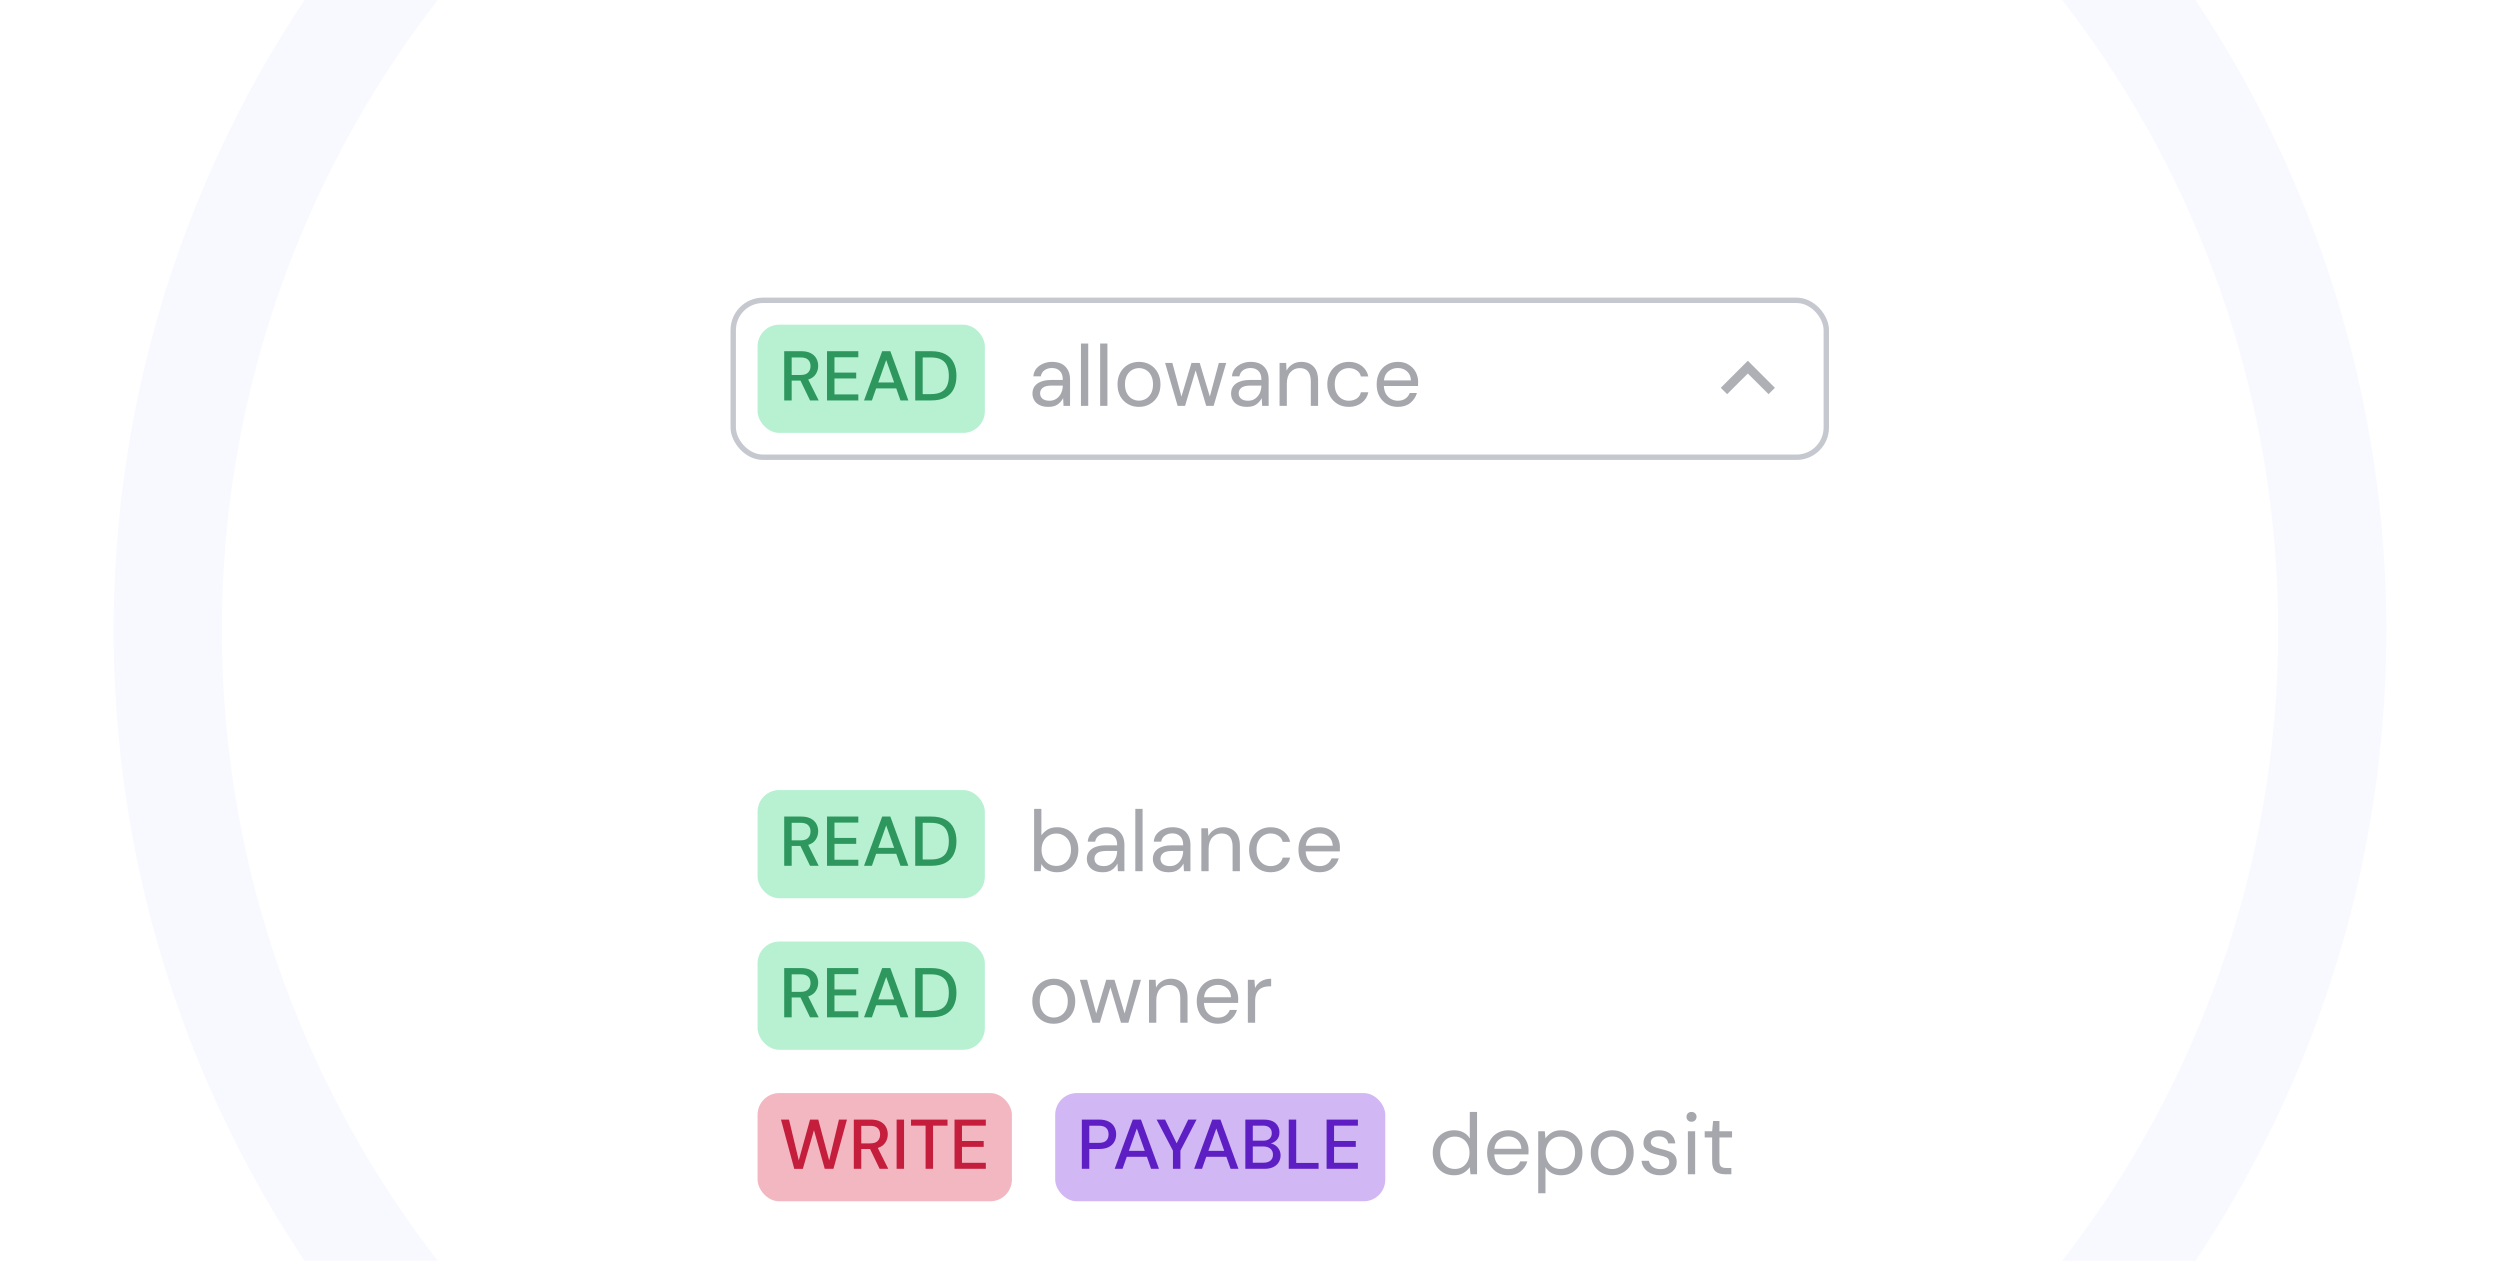 <svg width="462" height="233" viewBox="0 0 462 233" fill="none" xmlns="http://www.w3.org/2000/svg">
<g clip-path="url(#clip0_4768_38925)">
<circle cx="231" cy="116.5" r="200" stroke="#859BEC" stroke-opacity="0.06" stroke-width="20"/>
<circle cx="231" cy="116" r="146.5" stroke="white" stroke-opacity="0.31" stroke-width="3"/>
<circle cx="231" cy="116" r="91.5" stroke="white" stroke-opacity="0.31" stroke-width="3"/>
<circle cx="231" cy="116" r="101" stroke="white" stroke-opacity="0.31" stroke-width="10"/>
<rect x="135.5" y="55.5" width="202" height="29" rx="5.5" fill="white"/>
<rect x="140" y="60" width="42" height="20" rx="4" fill="#31D87E" fill-opacity="0.35"/>
<path d="M144.923 74V64.9H148.056C148.775 64.9 149.365 65.021 149.824 65.264C150.292 65.507 150.639 65.836 150.864 66.252C151.089 66.659 151.202 67.114 151.202 67.617C151.202 68.18 151.05 68.692 150.747 69.151C150.452 69.61 149.989 69.94 149.356 70.139L151.293 74H149.694L147.926 70.334H146.301V74H144.923ZM146.301 69.294H147.978C148.602 69.294 149.057 69.142 149.343 68.839C149.638 68.536 149.785 68.141 149.785 67.656C149.785 67.171 149.642 66.785 149.356 66.499C149.07 66.204 148.606 66.057 147.965 66.057H146.301V69.294ZM152.832 74V64.9H158.617V66.018H154.21V68.852H158.227V69.944H154.21V72.882H158.617V74H152.832ZM159.674 74L163.028 64.9H164.536L167.864 74H166.408L165.628 71.777H161.91L161.13 74H159.674ZM162.3 70.685H165.238L163.769 66.538L162.3 70.685ZM169.133 74V64.9H172.084C173.15 64.9 174.025 65.086 174.71 65.459C175.403 65.832 175.915 66.36 176.244 67.045C176.582 67.721 176.751 68.527 176.751 69.463C176.751 70.39 176.582 71.196 176.244 71.881C175.915 72.557 175.403 73.081 174.71 73.454C174.025 73.818 173.15 74 172.084 74H169.133ZM170.511 72.83H172.032C172.855 72.83 173.505 72.696 173.982 72.427C174.467 72.158 174.814 71.773 175.022 71.27C175.239 70.767 175.347 70.165 175.347 69.463C175.347 68.761 175.239 68.154 175.022 67.643C174.814 67.132 174.467 66.742 173.982 66.473C173.505 66.196 172.855 66.057 172.032 66.057H170.511V72.83Z" fill="#2D975E"/>
<path d="M193.744 75.192C193.083 75.192 192.533 75.08 192.096 74.856C191.659 74.632 191.333 74.333 191.12 73.96C190.907 73.587 190.8 73.181 190.8 72.744C190.8 71.933 191.109 71.309 191.728 70.872C192.347 70.435 193.189 70.216 194.256 70.216H196.4V70.12C196.4 69.427 196.219 68.904 195.856 68.552C195.493 68.189 195.008 68.008 194.4 68.008C193.877 68.008 193.424 68.141 193.04 68.408C192.667 68.664 192.432 69.043 192.336 69.544H190.96C191.013 68.968 191.205 68.483 191.536 68.088C191.877 67.693 192.299 67.395 192.8 67.192C193.301 66.979 193.835 66.872 194.4 66.872C195.509 66.872 196.341 67.171 196.896 67.768C197.461 68.355 197.744 69.139 197.744 70.12V75H196.544L196.464 73.576C196.24 74.024 195.909 74.408 195.472 74.728C195.045 75.037 194.469 75.192 193.744 75.192ZM193.952 74.056C194.464 74.056 194.901 73.923 195.264 73.656C195.637 73.389 195.92 73.043 196.112 72.616C196.304 72.189 196.4 71.741 196.4 71.272V71.256H194.368C193.579 71.256 193.019 71.395 192.688 71.672C192.368 71.939 192.208 72.275 192.208 72.68C192.208 73.096 192.357 73.432 192.656 73.688C192.965 73.933 193.397 74.056 193.952 74.056ZM199.76 75V63.48H201.104V75H199.76ZM203.307 75V63.48H204.651V75H203.307ZM210.47 75.192C209.723 75.192 209.051 75.021 208.454 74.68C207.857 74.339 207.382 73.859 207.03 73.24C206.689 72.611 206.518 71.875 206.518 71.032C206.518 70.189 206.694 69.459 207.046 68.84C207.398 68.211 207.873 67.725 208.47 67.384C209.078 67.043 209.755 66.872 210.502 66.872C211.249 66.872 211.921 67.043 212.518 67.384C213.115 67.725 213.585 68.211 213.926 68.84C214.278 69.459 214.454 70.189 214.454 71.032C214.454 71.875 214.278 72.611 213.926 73.24C213.574 73.859 213.094 74.339 212.486 74.68C211.889 75.021 211.217 75.192 210.47 75.192ZM210.47 74.04C210.929 74.04 211.355 73.928 211.75 73.704C212.145 73.48 212.465 73.144 212.71 72.696C212.955 72.248 213.078 71.693 213.078 71.032C213.078 70.371 212.955 69.816 212.71 69.368C212.475 68.92 212.161 68.584 211.766 68.36C211.371 68.136 210.95 68.024 210.502 68.024C210.043 68.024 209.617 68.136 209.222 68.36C208.827 68.584 208.507 68.92 208.262 69.368C208.017 69.816 207.894 70.371 207.894 71.032C207.894 71.693 208.017 72.248 208.262 72.696C208.507 73.144 208.822 73.48 209.206 73.704C209.601 73.928 210.022 74.04 210.47 74.04ZM217.626 75L215.306 67.064H216.65L218.33 73.288L220.186 67.064H221.706L223.578 73.288L225.242 67.064H226.602L224.282 75H222.906L220.954 68.456L219.002 75H217.626ZM230.447 75.192C229.786 75.192 229.236 75.08 228.799 74.856C228.362 74.632 228.036 74.333 227.823 73.96C227.61 73.587 227.503 73.181 227.503 72.744C227.503 71.933 227.812 71.309 228.431 70.872C229.05 70.435 229.892 70.216 230.959 70.216H233.103V70.12C233.103 69.427 232.922 68.904 232.559 68.552C232.196 68.189 231.711 68.008 231.103 68.008C230.58 68.008 230.127 68.141 229.743 68.408C229.37 68.664 229.135 69.043 229.039 69.544H227.663C227.716 68.968 227.908 68.483 228.239 68.088C228.58 67.693 229.002 67.395 229.503 67.192C230.004 66.979 230.538 66.872 231.103 66.872C232.212 66.872 233.044 67.171 233.599 67.768C234.164 68.355 234.447 69.139 234.447 70.12V75H233.247L233.167 73.576C232.943 74.024 232.612 74.408 232.175 74.728C231.748 75.037 231.172 75.192 230.447 75.192ZM230.655 74.056C231.167 74.056 231.604 73.923 231.967 73.656C232.34 73.389 232.623 73.043 232.815 72.616C233.007 72.189 233.103 71.741 233.103 71.272V71.256H231.071C230.282 71.256 229.722 71.395 229.391 71.672C229.071 71.939 228.911 72.275 228.911 72.68C228.911 73.096 229.06 73.432 229.359 73.688C229.668 73.933 230.1 74.056 230.655 74.056ZM236.463 75V67.064H237.679L237.759 68.488C238.015 67.987 238.383 67.592 238.863 67.304C239.343 67.016 239.887 66.872 240.495 66.872C241.434 66.872 242.181 67.16 242.735 67.736C243.301 68.301 243.583 69.176 243.583 70.36V75H242.239V70.504C242.239 68.851 241.557 68.024 240.191 68.024C239.509 68.024 238.938 68.275 238.479 68.776C238.031 69.267 237.807 69.971 237.807 70.888V75H236.463ZM249.268 75.192C248.51 75.192 247.828 75.021 247.22 74.68C246.622 74.328 246.148 73.843 245.796 73.224C245.454 72.595 245.284 71.864 245.284 71.032C245.284 70.2 245.454 69.475 245.796 68.856C246.148 68.227 246.622 67.741 247.22 67.4C247.828 67.048 248.51 66.872 249.268 66.872C250.206 66.872 250.996 67.117 251.636 67.608C252.286 68.099 252.697 68.755 252.868 69.576H251.492C251.385 69.085 251.124 68.707 250.708 68.44C250.292 68.163 249.806 68.024 249.252 68.024C248.804 68.024 248.382 68.136 247.988 68.36C247.593 68.584 247.273 68.92 247.028 69.368C246.782 69.816 246.66 70.371 246.66 71.032C246.66 71.693 246.782 72.248 247.028 72.696C247.273 73.144 247.593 73.485 247.988 73.72C248.382 73.944 248.804 74.056 249.252 74.056C249.806 74.056 250.292 73.923 250.708 73.656C251.124 73.379 251.385 72.989 251.492 72.488H252.868C252.708 73.288 252.302 73.939 251.652 74.44C251.001 74.941 250.206 75.192 249.268 75.192ZM258.313 75.192C257.555 75.192 256.883 75.021 256.297 74.68C255.71 74.328 255.246 73.843 254.905 73.224C254.574 72.605 254.409 71.875 254.409 71.032C254.409 70.2 254.574 69.475 254.905 68.856C255.235 68.227 255.694 67.741 256.281 67.4C256.878 67.048 257.566 66.872 258.345 66.872C259.113 66.872 259.774 67.048 260.329 67.4C260.894 67.741 261.326 68.195 261.625 68.76C261.923 69.325 262.073 69.933 262.073 70.584C262.073 70.701 262.067 70.819 262.057 70.936C262.057 71.053 262.057 71.187 262.057 71.336H255.737C255.769 71.944 255.907 72.451 256.153 72.856C256.409 73.251 256.723 73.549 257.097 73.752C257.481 73.955 257.886 74.056 258.313 74.056C258.867 74.056 259.331 73.928 259.705 73.672C260.078 73.416 260.35 73.069 260.521 72.632H261.849C261.635 73.368 261.225 73.981 260.617 74.472C260.019 74.952 259.251 75.192 258.313 75.192ZM258.313 68.008C257.673 68.008 257.102 68.205 256.601 68.6C256.11 68.984 255.827 69.549 255.753 70.296H260.745C260.713 69.581 260.467 69.021 260.009 68.616C259.55 68.211 258.985 68.008 258.313 68.008Z" fill="#A5A7AD"/>
<path d="M319.175 72.842L323 69.025L326.825 72.842L328 71.667L323 66.667L318 71.667L319.175 72.842Z" fill="#AEB0B6"/>
<rect x="135.5" y="55.5" width="202" height="29" rx="5.5" stroke="#C5C8CF"/>
<g filter="url(#filter0_d_4768_38925)">
<rect x="135" y="93" width="203" height="86" rx="6" fill="white" shape-rendering="crispEdges"/>
<rect x="140" y="98" width="42" height="20" rx="4" fill="#31D87E" fill-opacity="0.35"/>
<path d="M144.923 112V102.9H148.056C148.775 102.9 149.365 103.021 149.824 103.264C150.292 103.507 150.639 103.836 150.864 104.252C151.089 104.659 151.202 105.114 151.202 105.617C151.202 106.18 151.05 106.692 150.747 107.151C150.452 107.61 149.989 107.94 149.356 108.139L151.293 112H149.694L147.926 108.334H146.301V112H144.923ZM146.301 107.294H147.978C148.602 107.294 149.057 107.142 149.343 106.839C149.638 106.536 149.785 106.141 149.785 105.656C149.785 105.171 149.642 104.785 149.356 104.499C149.07 104.204 148.606 104.057 147.965 104.057H146.301V107.294ZM152.832 112V102.9H158.617V104.018H154.21V106.852H158.227V107.944H154.21V110.882H158.617V112H152.832ZM159.674 112L163.028 102.9H164.536L167.864 112H166.408L165.628 109.777H161.91L161.13 112H159.674ZM162.3 108.685H165.238L163.769 104.538L162.3 108.685ZM169.133 112V102.9H172.084C173.15 102.9 174.025 103.086 174.71 103.459C175.403 103.832 175.915 104.36 176.244 105.045C176.582 105.721 176.751 106.527 176.751 107.463C176.751 108.39 176.582 109.196 176.244 109.881C175.915 110.557 175.403 111.081 174.71 111.454C174.025 111.818 173.15 112 172.084 112H169.133ZM170.511 110.83H172.032C172.855 110.83 173.505 110.696 173.982 110.427C174.467 110.158 174.814 109.773 175.022 109.27C175.239 108.767 175.347 108.165 175.347 107.463C175.347 106.761 175.239 106.154 175.022 105.643C174.814 105.132 174.467 104.742 173.982 104.473C173.505 104.196 172.855 104.057 172.032 104.057H170.511V110.83Z" fill="#2D975E"/>
<path d="M195.344 113.192C194.693 113.192 194.112 113.059 193.6 112.792C193.099 112.525 192.715 112.152 192.448 111.672L192.32 113H191.104V101.48H192.448V106.376C192.704 105.992 193.067 105.645 193.536 105.336C194.016 105.027 194.624 104.872 195.36 104.872C196.149 104.872 196.837 105.053 197.424 105.416C198.011 105.779 198.464 106.275 198.784 106.904C199.115 107.533 199.28 108.248 199.28 109.048C199.28 109.848 199.115 110.563 198.784 111.192C198.464 111.811 198.005 112.301 197.408 112.664C196.821 113.016 196.133 113.192 195.344 113.192ZM195.2 112.024C195.733 112.024 196.203 111.901 196.608 111.656C197.013 111.4 197.333 111.048 197.568 110.6C197.803 110.152 197.92 109.629 197.92 109.032C197.92 108.435 197.803 107.912 197.568 107.464C197.333 107.016 197.013 106.669 196.608 106.424C196.203 106.168 195.733 106.04 195.2 106.04C194.667 106.04 194.197 106.168 193.792 106.424C193.387 106.669 193.067 107.016 192.832 107.464C192.597 107.912 192.48 108.435 192.48 109.032C192.48 109.629 192.597 110.152 192.832 110.6C193.067 111.048 193.387 111.4 193.792 111.656C194.197 111.901 194.667 112.024 195.2 112.024ZM203.791 113.192C203.13 113.192 202.58 113.08 202.143 112.856C201.706 112.632 201.38 112.333 201.167 111.96C200.954 111.587 200.847 111.181 200.847 110.744C200.847 109.933 201.156 109.309 201.775 108.872C202.394 108.435 203.236 108.216 204.303 108.216H206.447V108.12C206.447 107.427 206.266 106.904 205.903 106.552C205.54 106.189 205.055 106.008 204.447 106.008C203.924 106.008 203.471 106.141 203.087 106.408C202.714 106.664 202.479 107.043 202.383 107.544H201.007C201.06 106.968 201.252 106.483 201.583 106.088C201.924 105.693 202.346 105.395 202.847 105.192C203.348 104.979 203.882 104.872 204.447 104.872C205.556 104.872 206.388 105.171 206.943 105.768C207.508 106.355 207.791 107.139 207.791 108.12V113H206.591L206.511 111.576C206.287 112.024 205.956 112.408 205.519 112.728C205.092 113.037 204.516 113.192 203.791 113.192ZM203.999 112.056C204.511 112.056 204.948 111.923 205.311 111.656C205.684 111.389 205.967 111.043 206.159 110.616C206.351 110.189 206.447 109.741 206.447 109.272V109.256H204.415C203.626 109.256 203.066 109.395 202.735 109.672C202.415 109.939 202.255 110.275 202.255 110.68C202.255 111.096 202.404 111.432 202.703 111.688C203.012 111.933 203.444 112.056 203.999 112.056ZM209.807 113V101.48H211.151V113H209.807ZM215.994 113.192C215.333 113.192 214.783 113.08 214.346 112.856C213.909 112.632 213.583 112.333 213.37 111.96C213.157 111.587 213.05 111.181 213.05 110.744C213.05 109.933 213.359 109.309 213.978 108.872C214.597 108.435 215.439 108.216 216.506 108.216H218.65V108.12C218.65 107.427 218.469 106.904 218.106 106.552C217.743 106.189 217.258 106.008 216.65 106.008C216.127 106.008 215.674 106.141 215.29 106.408C214.917 106.664 214.682 107.043 214.586 107.544H213.21C213.263 106.968 213.455 106.483 213.786 106.088C214.127 105.693 214.549 105.395 215.05 105.192C215.551 104.979 216.085 104.872 216.65 104.872C217.759 104.872 218.591 105.171 219.146 105.768C219.711 106.355 219.994 107.139 219.994 108.12V113H218.794L218.714 111.576C218.49 112.024 218.159 112.408 217.722 112.728C217.295 113.037 216.719 113.192 215.994 113.192ZM216.202 112.056C216.714 112.056 217.151 111.923 217.514 111.656C217.887 111.389 218.17 111.043 218.362 110.616C218.554 110.189 218.65 109.741 218.65 109.272V109.256H216.618C215.829 109.256 215.269 109.395 214.938 109.672C214.618 109.939 214.458 110.275 214.458 110.68C214.458 111.096 214.607 111.432 214.906 111.688C215.215 111.933 215.647 112.056 216.202 112.056ZM222.01 113V105.064H223.226L223.306 106.488C223.562 105.987 223.93 105.592 224.41 105.304C224.89 105.016 225.434 104.872 226.042 104.872C226.981 104.872 227.728 105.16 228.282 105.736C228.848 106.301 229.13 107.176 229.13 108.36V113H227.786V108.504C227.786 106.851 227.104 106.024 225.738 106.024C225.056 106.024 224.485 106.275 224.026 106.776C223.578 107.267 223.354 107.971 223.354 108.888V113H222.01ZM234.815 113.192C234.057 113.192 233.375 113.021 232.767 112.68C232.169 112.328 231.695 111.843 231.343 111.224C231.001 110.595 230.831 109.864 230.831 109.032C230.831 108.2 231.001 107.475 231.343 106.856C231.695 106.227 232.169 105.741 232.767 105.4C233.375 105.048 234.057 104.872 234.815 104.872C235.753 104.872 236.543 105.117 237.183 105.608C237.833 106.099 238.244 106.755 238.415 107.576H237.039C236.932 107.085 236.671 106.707 236.255 106.44C235.839 106.163 235.353 106.024 234.799 106.024C234.351 106.024 233.929 106.136 233.535 106.36C233.14 106.584 232.82 106.92 232.575 107.368C232.329 107.816 232.207 108.371 232.207 109.032C232.207 109.693 232.329 110.248 232.575 110.696C232.82 111.144 233.14 111.485 233.535 111.72C233.929 111.944 234.351 112.056 234.799 112.056C235.353 112.056 235.839 111.923 236.255 111.656C236.671 111.379 236.932 110.989 237.039 110.488H238.415C238.255 111.288 237.849 111.939 237.199 112.44C236.548 112.941 235.753 113.192 234.815 113.192ZM243.86 113.192C243.102 113.192 242.43 113.021 241.844 112.68C241.257 112.328 240.793 111.843 240.452 111.224C240.121 110.605 239.956 109.875 239.956 109.032C239.956 108.2 240.121 107.475 240.452 106.856C240.782 106.227 241.241 105.741 241.828 105.4C242.425 105.048 243.113 104.872 243.891 104.872C244.66 104.872 245.321 105.048 245.876 105.4C246.441 105.741 246.873 106.195 247.172 106.76C247.47 107.325 247.62 107.933 247.62 108.584C247.62 108.701 247.614 108.819 247.604 108.936C247.604 109.053 247.604 109.187 247.604 109.336H241.284C241.316 109.944 241.454 110.451 241.7 110.856C241.956 111.251 242.27 111.549 242.644 111.752C243.028 111.955 243.433 112.056 243.86 112.056C244.414 112.056 244.878 111.928 245.252 111.672C245.625 111.416 245.897 111.069 246.068 110.632H247.396C247.182 111.368 246.772 111.981 246.164 112.472C245.566 112.952 244.798 113.192 243.86 113.192ZM243.86 106.008C243.22 106.008 242.649 106.205 242.148 106.6C241.657 106.984 241.374 107.549 241.299 108.296H246.292C246.26 107.581 246.014 107.021 245.556 106.616C245.097 106.211 244.532 106.008 243.86 106.008Z" fill="#A5A7AD"/>
<rect x="140" y="126" width="42" height="20" rx="4" fill="#31D87E" fill-opacity="0.35"/>
<path d="M144.923 140V130.9H148.056C148.775 130.9 149.365 131.021 149.824 131.264C150.292 131.507 150.639 131.836 150.864 132.252C151.089 132.659 151.202 133.114 151.202 133.617C151.202 134.18 151.05 134.692 150.747 135.151C150.452 135.61 149.989 135.94 149.356 136.139L151.293 140H149.694L147.926 136.334H146.301V140H144.923ZM146.301 135.294H147.978C148.602 135.294 149.057 135.142 149.343 134.839C149.638 134.536 149.785 134.141 149.785 133.656C149.785 133.171 149.642 132.785 149.356 132.499C149.07 132.204 148.606 132.057 147.965 132.057H146.301V135.294ZM152.832 140V130.9H158.617V132.018H154.21V134.852H158.227V135.944H154.21V138.882H158.617V140H152.832ZM159.674 140L163.028 130.9H164.536L167.864 140H166.408L165.628 137.777H161.91L161.13 140H159.674ZM162.3 136.685H165.238L163.769 132.538L162.3 136.685ZM169.133 140V130.9H172.084C173.15 130.9 174.025 131.086 174.71 131.459C175.403 131.832 175.915 132.36 176.244 133.045C176.582 133.721 176.751 134.527 176.751 135.463C176.751 136.39 176.582 137.196 176.244 137.881C175.915 138.557 175.403 139.081 174.71 139.454C174.025 139.818 173.15 140 172.084 140H169.133ZM170.511 138.83H172.032C172.855 138.83 173.505 138.696 173.982 138.427C174.467 138.158 174.814 137.773 175.022 137.27C175.239 136.767 175.347 136.165 175.347 135.463C175.347 134.761 175.239 134.154 175.022 133.643C174.814 133.132 174.467 132.742 173.982 132.473C173.505 132.196 172.855 132.057 172.032 132.057H170.511V138.83Z" fill="#2D975E"/>
<path d="M194.72 141.192C193.973 141.192 193.301 141.021 192.704 140.68C192.107 140.339 191.632 139.859 191.28 139.24C190.939 138.611 190.768 137.875 190.768 137.032C190.768 136.189 190.944 135.459 191.296 134.84C191.648 134.211 192.123 133.725 192.72 133.384C193.328 133.043 194.005 132.872 194.752 132.872C195.499 132.872 196.171 133.043 196.768 133.384C197.365 133.725 197.835 134.211 198.176 134.84C198.528 135.459 198.704 136.189 198.704 137.032C198.704 137.875 198.528 138.611 198.176 139.24C197.824 139.859 197.344 140.339 196.736 140.68C196.139 141.021 195.467 141.192 194.72 141.192ZM194.72 140.04C195.179 140.04 195.605 139.928 196 139.704C196.395 139.48 196.715 139.144 196.96 138.696C197.205 138.248 197.328 137.693 197.328 137.032C197.328 136.371 197.205 135.816 196.96 135.368C196.725 134.92 196.411 134.584 196.016 134.36C195.621 134.136 195.2 134.024 194.752 134.024C194.293 134.024 193.867 134.136 193.472 134.36C193.077 134.584 192.757 134.92 192.512 135.368C192.267 135.816 192.144 136.371 192.144 137.032C192.144 137.693 192.267 138.248 192.512 138.696C192.757 139.144 193.072 139.48 193.456 139.704C193.851 139.928 194.272 140.04 194.72 140.04ZM201.876 141L199.556 133.064H200.9L202.58 139.288L204.436 133.064H205.956L207.828 139.288L209.492 133.064H210.852L208.532 141H207.156L205.204 134.456L203.252 141H201.876ZM212.338 141V133.064H213.554L213.634 134.488C213.89 133.987 214.258 133.592 214.738 133.304C215.218 133.016 215.762 132.872 216.37 132.872C217.309 132.872 218.056 133.16 218.61 133.736C219.176 134.301 219.458 135.176 219.458 136.36V141H218.114V136.504C218.114 134.851 217.432 134.024 216.066 134.024C215.384 134.024 214.813 134.275 214.354 134.776C213.906 135.267 213.682 135.971 213.682 136.888V141H212.338ZM225.063 141.192C224.305 141.192 223.633 141.021 223.047 140.68C222.46 140.328 221.996 139.843 221.655 139.224C221.324 138.605 221.159 137.875 221.159 137.032C221.159 136.2 221.324 135.475 221.655 134.856C221.985 134.227 222.444 133.741 223.031 133.4C223.628 133.048 224.316 132.872 225.095 132.872C225.863 132.872 226.524 133.048 227.079 133.4C227.644 133.741 228.076 134.195 228.375 134.76C228.673 135.325 228.823 135.933 228.823 136.584C228.823 136.701 228.817 136.819 228.807 136.936C228.807 137.053 228.807 137.187 228.807 137.336H222.487C222.519 137.944 222.657 138.451 222.903 138.856C223.159 139.251 223.473 139.549 223.847 139.752C224.231 139.955 224.636 140.056 225.063 140.056C225.617 140.056 226.081 139.928 226.455 139.672C226.828 139.416 227.1 139.069 227.271 138.632H228.599C228.385 139.368 227.975 139.981 227.367 140.472C226.769 140.952 226.001 141.192 225.063 141.192ZM225.063 134.008C224.423 134.008 223.852 134.205 223.351 134.6C222.86 134.984 222.577 135.549 222.503 136.296H227.495C227.463 135.581 227.217 135.021 226.759 134.616C226.3 134.211 225.735 134.008 225.063 134.008ZM230.604 141V133.064H231.82L231.932 134.584C232.177 134.061 232.551 133.645 233.052 133.336C233.553 133.027 234.172 132.872 234.908 132.872V134.28H234.54C234.071 134.28 233.639 134.365 233.244 134.536C232.849 134.696 232.535 134.973 232.3 135.368C232.065 135.763 231.948 136.307 231.948 137V141H230.604Z" fill="#A5A7AD"/>
<rect x="140" y="154" width="47" height="20" rx="4" fill="#DD3250" fill-opacity="0.35"/>
<path d="M146.782 168.013L144.325 158.9H145.807L147.614 166.44L149.694 158.9H151.215L153.23 166.44L155.037 158.9H156.519L154.023 168H152.411L150.422 160.863L148.368 168L146.782 168.013ZM157.783 168V158.9H160.916C161.636 158.9 162.225 159.021 162.684 159.264C163.152 159.507 163.499 159.836 163.724 160.252C163.95 160.659 164.062 161.114 164.062 161.617C164.062 162.18 163.911 162.692 163.607 163.151C163.313 163.61 162.849 163.94 162.216 164.139L164.153 168H162.554L160.786 164.334H159.161V168H157.783ZM159.161 163.294H160.838C161.462 163.294 161.917 163.142 162.203 162.839C162.498 162.536 162.645 162.141 162.645 161.656C162.645 161.171 162.502 160.785 162.216 160.499C161.93 160.204 161.467 160.057 160.825 160.057H159.161V163.294ZM165.693 168V158.9H167.071V168H165.693ZM171.049 168V160.018H168.358V158.9H175.105V160.018H172.427V168H171.049ZM176.395 168V158.9H182.18V160.018H177.773V162.852H181.79V163.944H177.773V166.882H182.18V168H176.395Z" fill="#C41E3C"/>
<rect x="195" y="154" width="61" height="20" rx="4" fill="#7D32DD" fill-opacity="0.35"/>
<path d="M199.923 168V158.9H203.108C203.819 158.9 204.408 159.021 204.876 159.264C205.344 159.498 205.691 159.823 205.916 160.239C206.15 160.646 206.267 161.11 206.267 161.63C206.267 162.124 206.154 162.579 205.929 162.995C205.712 163.402 205.37 163.727 204.902 163.97C204.434 164.213 203.836 164.334 203.108 164.334H201.301V168H199.923ZM201.301 163.203H203.043C203.693 163.203 204.157 163.064 204.434 162.787C204.72 162.501 204.863 162.115 204.863 161.63C204.863 161.127 204.72 160.737 204.434 160.46C204.157 160.174 203.693 160.031 203.043 160.031H201.301V163.203ZM205.99 168L209.344 158.9H210.852L214.18 168H212.724L211.944 165.777H208.226L207.446 168H205.99ZM208.616 164.685H211.554L210.085 160.538L208.616 164.685ZM216.76 168V164.646L213.744 158.9H215.304L217.449 163.294L219.581 158.9H221.128L218.138 164.646V168H216.76ZM220.679 168L224.033 158.9H225.541L228.869 168H227.413L226.633 165.777H222.915L222.135 168H220.679ZM223.305 164.685H226.243L224.774 160.538L223.305 164.685ZM230.138 168V158.9H233.57C234.515 158.9 235.23 159.121 235.715 159.563C236.2 160.005 236.443 160.56 236.443 161.227C236.443 161.808 236.287 162.271 235.975 162.618C235.663 162.956 235.286 163.186 234.844 163.307C235.191 163.376 235.498 163.515 235.767 163.723C236.044 163.931 236.261 164.191 236.417 164.503C236.573 164.815 236.651 165.153 236.651 165.517C236.651 165.985 236.534 166.41 236.3 166.791C236.075 167.164 235.741 167.458 235.299 167.675C234.857 167.892 234.315 168 233.674 168H230.138ZM231.516 162.8H233.401C233.93 162.8 234.333 162.679 234.61 162.436C234.887 162.185 235.026 161.842 235.026 161.409C235.026 160.984 234.887 160.646 234.61 160.395C234.341 160.144 233.93 160.018 233.375 160.018H231.516V162.8ZM231.516 166.869H233.492C234.047 166.869 234.476 166.739 234.779 166.479C235.091 166.219 235.247 165.855 235.247 165.387C235.247 164.919 235.087 164.551 234.766 164.282C234.445 164.005 234.012 163.866 233.466 163.866H231.516V166.869ZM238.161 168V158.9H239.539V166.908H243.673V168H238.161ZM245.156 168V158.9H250.941V160.018H246.534V162.852H250.551V163.944H246.534V166.882H250.941V168H245.156Z" fill="#5D1EC4"/>
<path d="M268.704 169.192C267.915 169.192 267.221 169.011 266.624 168.648C266.037 168.285 265.579 167.789 265.248 167.16C264.928 166.531 264.768 165.816 264.768 165.016C264.768 164.216 264.933 163.507 265.264 162.888C265.595 162.259 266.053 161.768 266.64 161.416C267.227 161.053 267.92 160.872 268.72 160.872C269.371 160.872 269.947 161.005 270.448 161.272C270.949 161.539 271.339 161.912 271.616 162.392V157.48H272.96V169H271.744L271.616 167.688C271.36 168.072 270.992 168.419 270.512 168.728C270.032 169.037 269.429 169.192 268.704 169.192ZM268.848 168.024C269.381 168.024 269.851 167.901 270.256 167.656C270.672 167.4 270.992 167.048 271.216 166.6C271.451 166.152 271.568 165.629 271.568 165.032C271.568 164.435 271.451 163.912 271.216 163.464C270.992 163.016 270.672 162.669 270.256 162.424C269.851 162.168 269.381 162.04 268.848 162.04C268.325 162.04 267.856 162.168 267.44 162.424C267.035 162.669 266.715 163.016 266.48 163.464C266.256 163.912 266.144 164.435 266.144 165.032C266.144 165.629 266.256 166.152 266.48 166.6C266.715 167.048 267.035 167.4 267.44 167.656C267.856 167.901 268.325 168.024 268.848 168.024ZM278.719 169.192C277.962 169.192 277.29 169.021 276.703 168.68C276.116 168.328 275.652 167.843 275.311 167.224C274.98 166.605 274.815 165.875 274.815 165.032C274.815 164.2 274.98 163.475 275.311 162.856C275.642 162.227 276.1 161.741 276.687 161.4C277.284 161.048 277.972 160.872 278.751 160.872C279.519 160.872 280.18 161.048 280.735 161.4C281.3 161.741 281.732 162.195 282.031 162.76C282.33 163.325 282.479 163.933 282.479 164.584C282.479 164.701 282.474 164.819 282.463 164.936C282.463 165.053 282.463 165.187 282.463 165.336H276.143C276.175 165.944 276.314 166.451 276.559 166.856C276.815 167.251 277.13 167.549 277.503 167.752C277.887 167.955 278.292 168.056 278.719 168.056C279.274 168.056 279.738 167.928 280.111 167.672C280.484 167.416 280.756 167.069 280.927 166.632H282.255C282.042 167.368 281.631 167.981 281.023 168.472C280.426 168.952 279.658 169.192 278.719 169.192ZM278.719 162.008C278.079 162.008 277.508 162.205 277.007 162.6C276.516 162.984 276.234 163.549 276.159 164.296H281.151C281.119 163.581 280.874 163.021 280.415 162.616C279.956 162.211 279.391 162.008 278.719 162.008ZM284.26 172.52V161.064H285.476L285.604 162.376C285.86 161.992 286.223 161.645 286.692 161.336C287.172 161.027 287.78 160.872 288.516 160.872C289.306 160.872 289.994 161.053 290.58 161.416C291.167 161.779 291.62 162.275 291.94 162.904C292.271 163.533 292.436 164.248 292.436 165.048C292.436 165.848 292.271 166.563 291.94 167.192C291.62 167.811 291.162 168.301 290.564 168.664C289.978 169.016 289.29 169.192 288.5 169.192C287.85 169.192 287.268 169.059 286.756 168.792C286.255 168.525 285.871 168.152 285.604 167.672V172.52H284.26ZM288.356 168.024C288.89 168.024 289.359 167.901 289.764 167.656C290.17 167.4 290.49 167.048 290.724 166.6C290.959 166.152 291.076 165.629 291.076 165.032C291.076 164.435 290.959 163.912 290.724 163.464C290.49 163.016 290.17 162.669 289.764 162.424C289.359 162.168 288.89 162.04 288.356 162.04C287.823 162.04 287.354 162.168 286.948 162.424C286.543 162.669 286.223 163.016 285.988 163.464C285.754 163.912 285.636 164.435 285.636 165.032C285.636 165.629 285.754 166.152 285.988 166.6C286.223 167.048 286.543 167.4 286.948 167.656C287.354 167.901 287.823 168.024 288.356 168.024ZM297.923 169.192C297.176 169.192 296.504 169.021 295.907 168.68C295.31 168.339 294.835 167.859 294.483 167.24C294.142 166.611 293.971 165.875 293.971 165.032C293.971 164.189 294.147 163.459 294.499 162.84C294.851 162.211 295.326 161.725 295.923 161.384C296.531 161.043 297.208 160.872 297.955 160.872C298.702 160.872 299.374 161.043 299.971 161.384C300.568 161.725 301.038 162.211 301.379 162.84C301.731 163.459 301.907 164.189 301.907 165.032C301.907 165.875 301.731 166.611 301.379 167.24C301.027 167.859 300.547 168.339 299.939 168.68C299.342 169.021 298.67 169.192 297.923 169.192ZM297.923 168.04C298.382 168.04 298.808 167.928 299.203 167.704C299.598 167.48 299.918 167.144 300.163 166.696C300.408 166.248 300.531 165.693 300.531 165.032C300.531 164.371 300.408 163.816 300.163 163.368C299.928 162.92 299.614 162.584 299.219 162.36C298.824 162.136 298.403 162.024 297.955 162.024C297.496 162.024 297.07 162.136 296.675 162.36C296.28 162.584 295.96 162.92 295.715 163.368C295.47 163.816 295.347 164.371 295.347 165.032C295.347 165.693 295.47 166.248 295.715 166.696C295.96 167.144 296.275 167.48 296.659 167.704C297.054 167.928 297.475 168.04 297.923 168.04ZM306.816 169.192C305.867 169.192 305.077 168.952 304.448 168.472C303.819 167.992 303.451 167.341 303.344 166.52H304.72C304.805 166.936 305.024 167.299 305.376 167.608C305.739 167.907 306.224 168.056 306.832 168.056C307.397 168.056 307.813 167.939 308.08 167.704C308.347 167.459 308.48 167.171 308.48 166.84C308.48 166.36 308.304 166.04 307.952 165.88C307.611 165.72 307.125 165.576 306.496 165.448C306.069 165.363 305.643 165.24 305.216 165.08C304.789 164.92 304.432 164.696 304.144 164.408C303.856 164.109 303.712 163.72 303.712 163.24C303.712 162.547 303.968 161.981 304.48 161.544C305.003 161.096 305.707 160.872 306.592 160.872C307.435 160.872 308.123 161.085 308.656 161.512C309.2 161.928 309.515 162.525 309.6 163.304H308.272C308.219 162.899 308.043 162.584 307.744 162.36C307.456 162.125 307.067 162.008 306.576 162.008C306.096 162.008 305.723 162.109 305.456 162.312C305.2 162.515 305.072 162.781 305.072 163.112C305.072 163.432 305.237 163.683 305.568 163.864C305.909 164.045 306.368 164.2 306.944 164.328C307.435 164.435 307.899 164.568 308.336 164.728C308.784 164.877 309.147 165.107 309.424 165.416C309.712 165.715 309.856 166.152 309.856 166.728C309.867 167.443 309.595 168.035 309.04 168.504C308.496 168.963 307.755 169.192 306.816 169.192ZM312.592 159.304C312.325 159.304 312.101 159.219 311.92 159.048C311.749 158.867 311.664 158.643 311.664 158.376C311.664 158.12 311.749 157.907 311.92 157.736C312.101 157.565 312.325 157.48 312.592 157.48C312.848 157.48 313.067 157.565 313.248 157.736C313.429 157.907 313.52 158.12 313.52 158.376C313.52 158.643 313.429 158.867 313.248 159.048C313.067 159.219 312.848 159.304 312.592 159.304ZM311.92 169V161.064H313.264V169H311.92ZM318.74 169C318.015 169 317.444 168.824 317.028 168.472C316.612 168.12 316.404 167.485 316.404 166.568V162.2H315.028V161.064H316.404L316.58 159.16H317.748V161.064H320.084V162.2H317.748V166.568C317.748 167.069 317.849 167.411 318.052 167.592C318.255 167.763 318.612 167.848 319.124 167.848H319.956V169H318.74Z" fill="#A5A7AD"/>
</g>
</g>
<defs>
<filter id="filter0_d_4768_38925" x="35" y="41" width="403" height="286" filterUnits="userSpaceOnUse" color-interpolation-filters="sRGB">
<feFlood flood-opacity="0" result="BackgroundImageFix"/>
<feColorMatrix in="SourceAlpha" type="matrix" values="0 0 0 0 0 0 0 0 0 0 0 0 0 0 0 0 0 0 127 0" result="hardAlpha"/>
<feOffset dy="48"/>
<feGaussianBlur stdDeviation="50"/>
<feComposite in2="hardAlpha" operator="out"/>
<feColorMatrix type="matrix" values="0 0 0 0 0.067 0 0 0 0 0.047 0 0 0 0 0.18 0 0 0 0.15 0"/>
<feBlend mode="normal" in2="BackgroundImageFix" result="effect1_dropShadow_4768_38925"/>
<feBlend mode="normal" in="SourceGraphic" in2="effect1_dropShadow_4768_38925" result="shape"/>
</filter>
<clipPath id="clip0_4768_38925">
<rect width="462" height="233" fill="white"/>
</clipPath>
</defs>
</svg>
